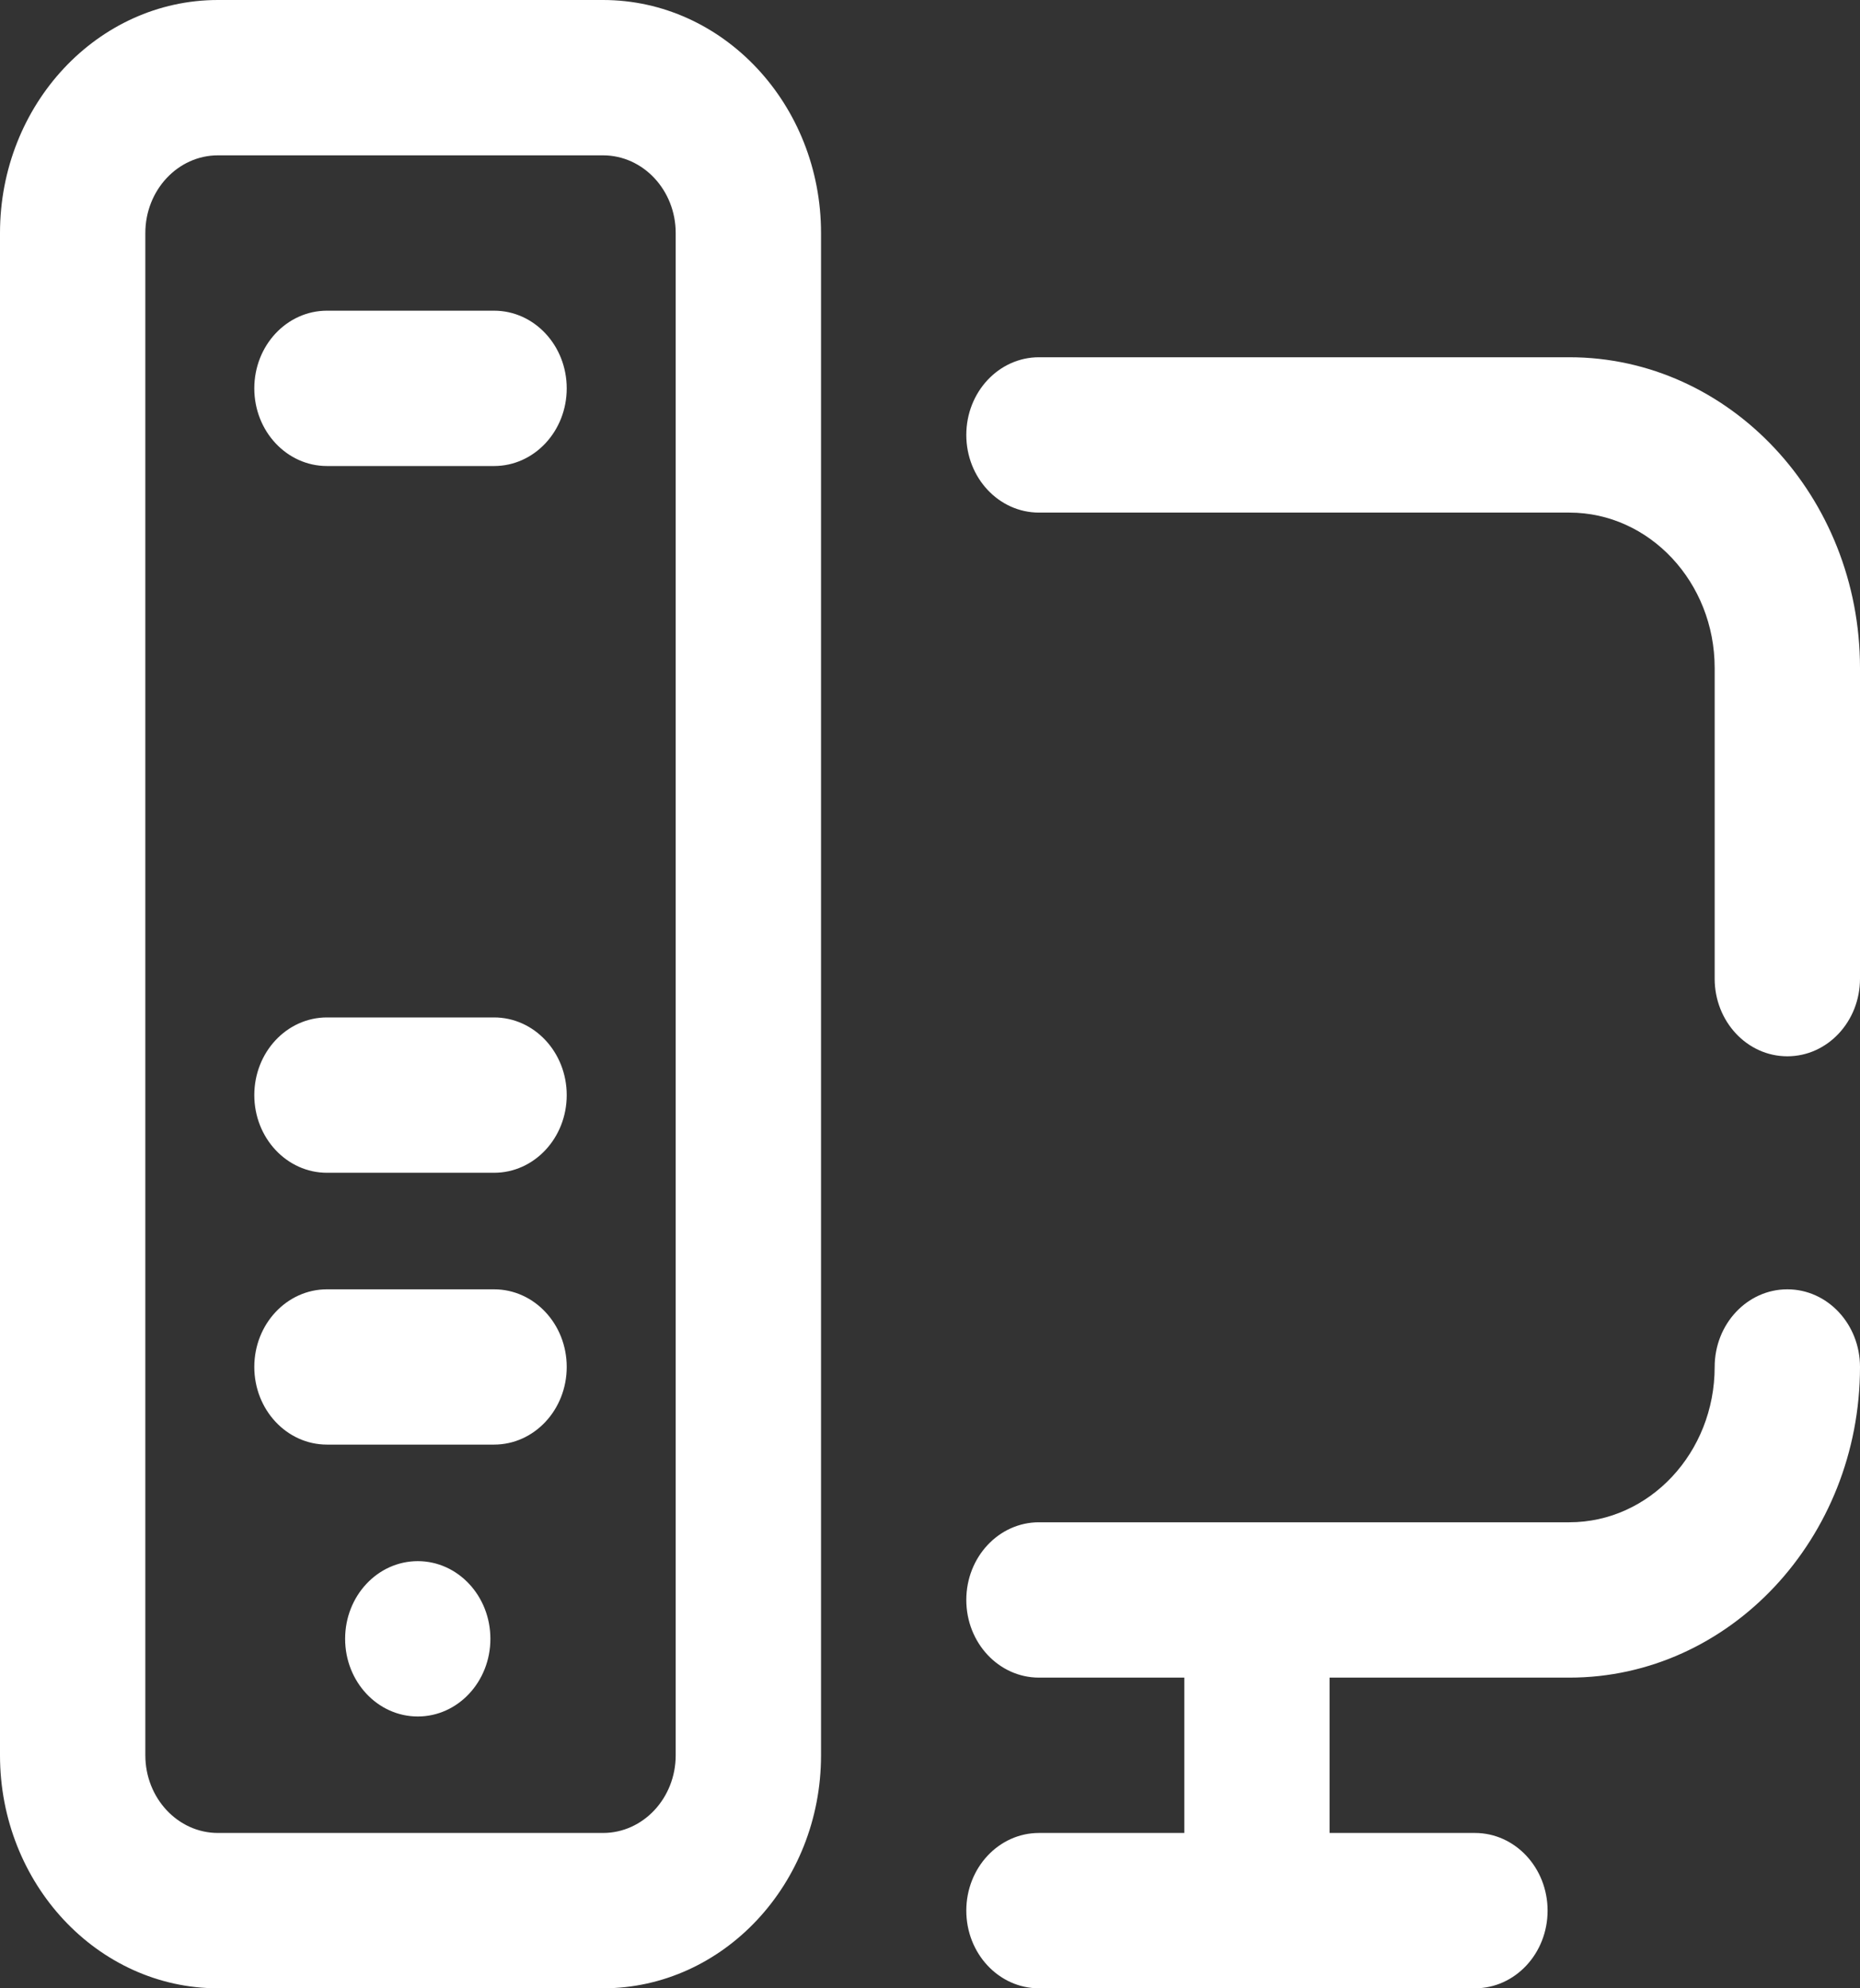 <svg width="29" height="31" viewBox="0 0 29 31" fill="none" xmlns="http://www.w3.org/2000/svg">
<rect x="0" y="0" width="29" height="31" fill="#333333" stroke="none"/>
<path d="M29 21.312C29 23.983 26.967 26.156 24.469 26.156H20.73V28.578H22.996C23.622 28.578 24.129 29.12 24.129 29.789C24.129 30.458 23.622 31 22.996 31H16.199C15.573 31 15.066 30.458 15.066 29.789C15.066 29.12 15.573 28.578 16.199 28.578H18.465V26.156H16.199C15.573 26.156 15.066 25.614 15.066 24.945C15.066 24.276 15.573 23.734 16.199 23.734H24.469C25.718 23.734 26.734 22.648 26.734 21.312C26.734 20.644 27.241 20.102 27.867 20.102C28.493 20.102 29 20.644 29 21.312ZM24.469 5.57H16.199C15.573 5.57 15.066 6.112 15.066 6.781C15.066 7.45 15.573 7.992 16.199 7.992H24.469C25.718 7.992 26.734 9.079 26.734 10.414V15.258C26.734 15.927 27.241 16.469 27.867 16.469C28.493 16.469 29 15.927 29 15.258V10.414C29 7.743 26.967 5.57 24.469 5.57ZM12.801 3.633V27.367C12.801 29.37 11.276 31 9.402 31H3.398C1.524 31 0 29.37 0 27.367V3.633C0 1.63 1.524 0 3.398 0H9.402C11.276 0 12.801 1.63 12.801 3.633ZM10.535 3.633C10.535 2.965 10.027 2.422 9.402 2.422H3.398C2.774 2.422 2.266 2.965 2.266 3.633V27.367C2.266 28.035 2.774 28.578 3.398 28.578H9.402C10.027 28.578 10.535 28.035 10.535 27.367V3.633ZM7.703 15.863H5.098C4.472 15.863 3.965 16.405 3.965 17.074C3.965 17.743 4.472 18.285 5.098 18.285H7.703C8.329 18.285 8.836 17.743 8.836 17.074C8.836 16.405 8.329 15.863 7.703 15.863ZM7.703 4.844H5.098C4.472 4.844 3.965 5.386 3.965 6.055C3.965 6.724 4.472 7.266 5.098 7.266H7.703C8.329 7.266 8.836 6.724 8.836 6.055C8.836 5.386 8.329 4.844 7.703 4.844ZM7.703 20.102H5.098C4.472 20.102 3.965 20.644 3.965 21.312C3.965 21.981 4.472 22.523 5.098 22.523H7.703C8.329 22.523 8.836 21.981 8.836 21.312C8.836 20.644 8.329 20.102 7.703 20.102ZM6.514 24.34C5.888 24.34 5.381 24.882 5.381 25.551C5.381 26.22 5.888 26.762 6.514 26.762C7.139 26.762 7.646 26.22 7.646 25.551C7.646 24.882 7.139 24.34 6.514 24.34Z" fill="#FFFFFF"/>
</svg>
